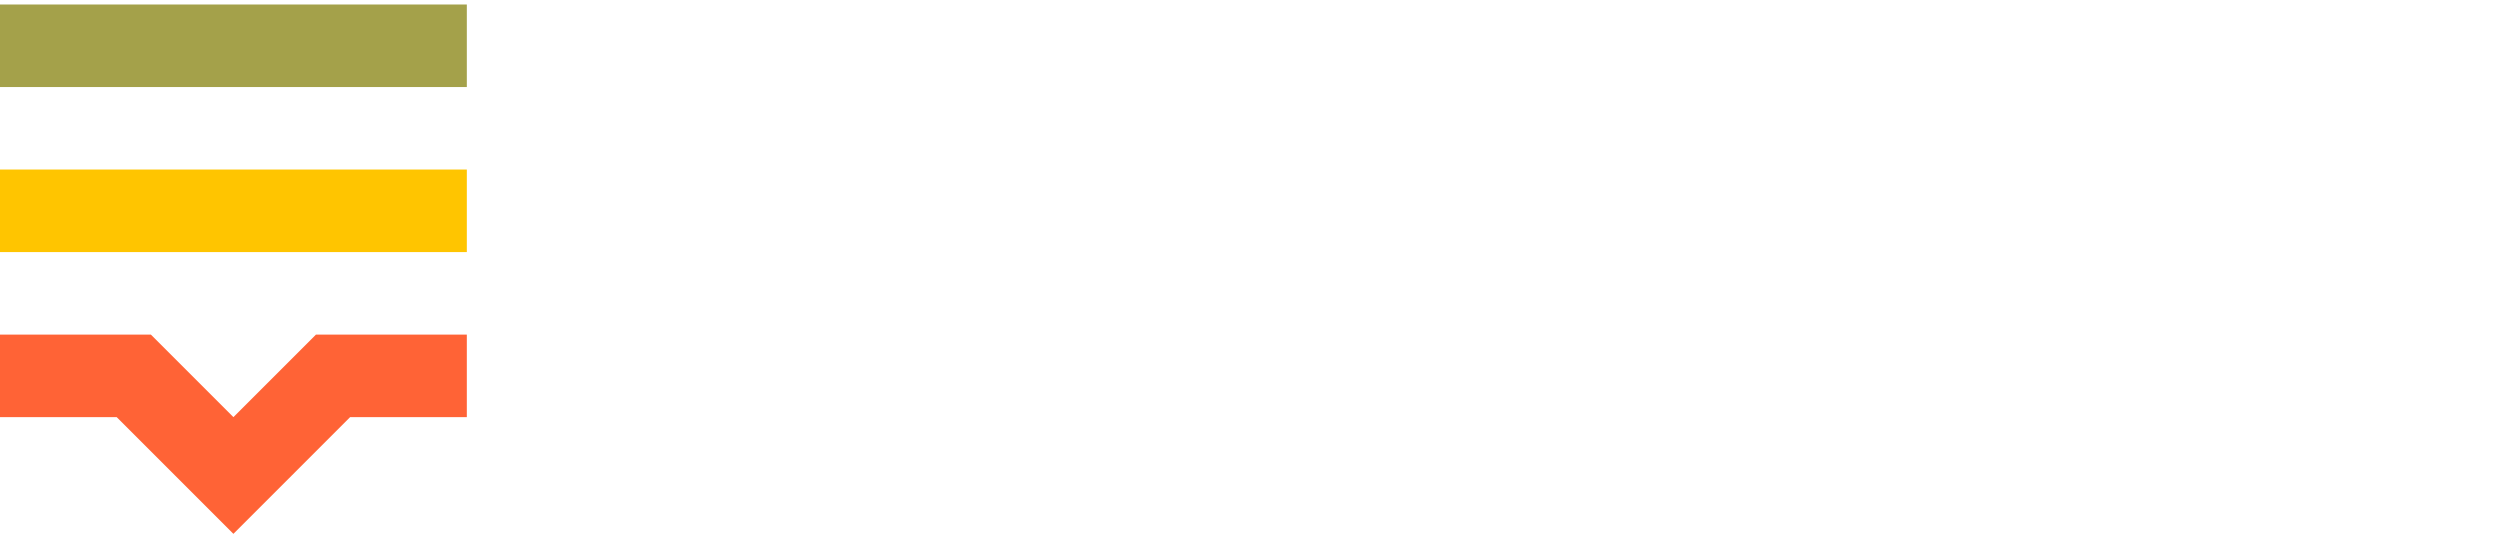 <svg width="130" height="28" viewBox="0 0 130 28" fill="none" xmlns="http://www.w3.org/2000/svg">
<path d="M24.275 17.4H19.983H17.133H16.429L12.137 21.691L7.846 17.4H7.142H4.291H0V21.691H6.068L9.103 24.726L12.137 27.76L15.172 24.726L18.206 21.691H24.275V17.4Z" fill="#FF6336"/>
<path d="M24.275 0.234H0V4.526H24.275V0.234Z" fill="#A4A14A"/>
<path d="M24.275 8.816H0V13.108H24.275V8.816Z" fill="#FFC500"/>
</svg>
